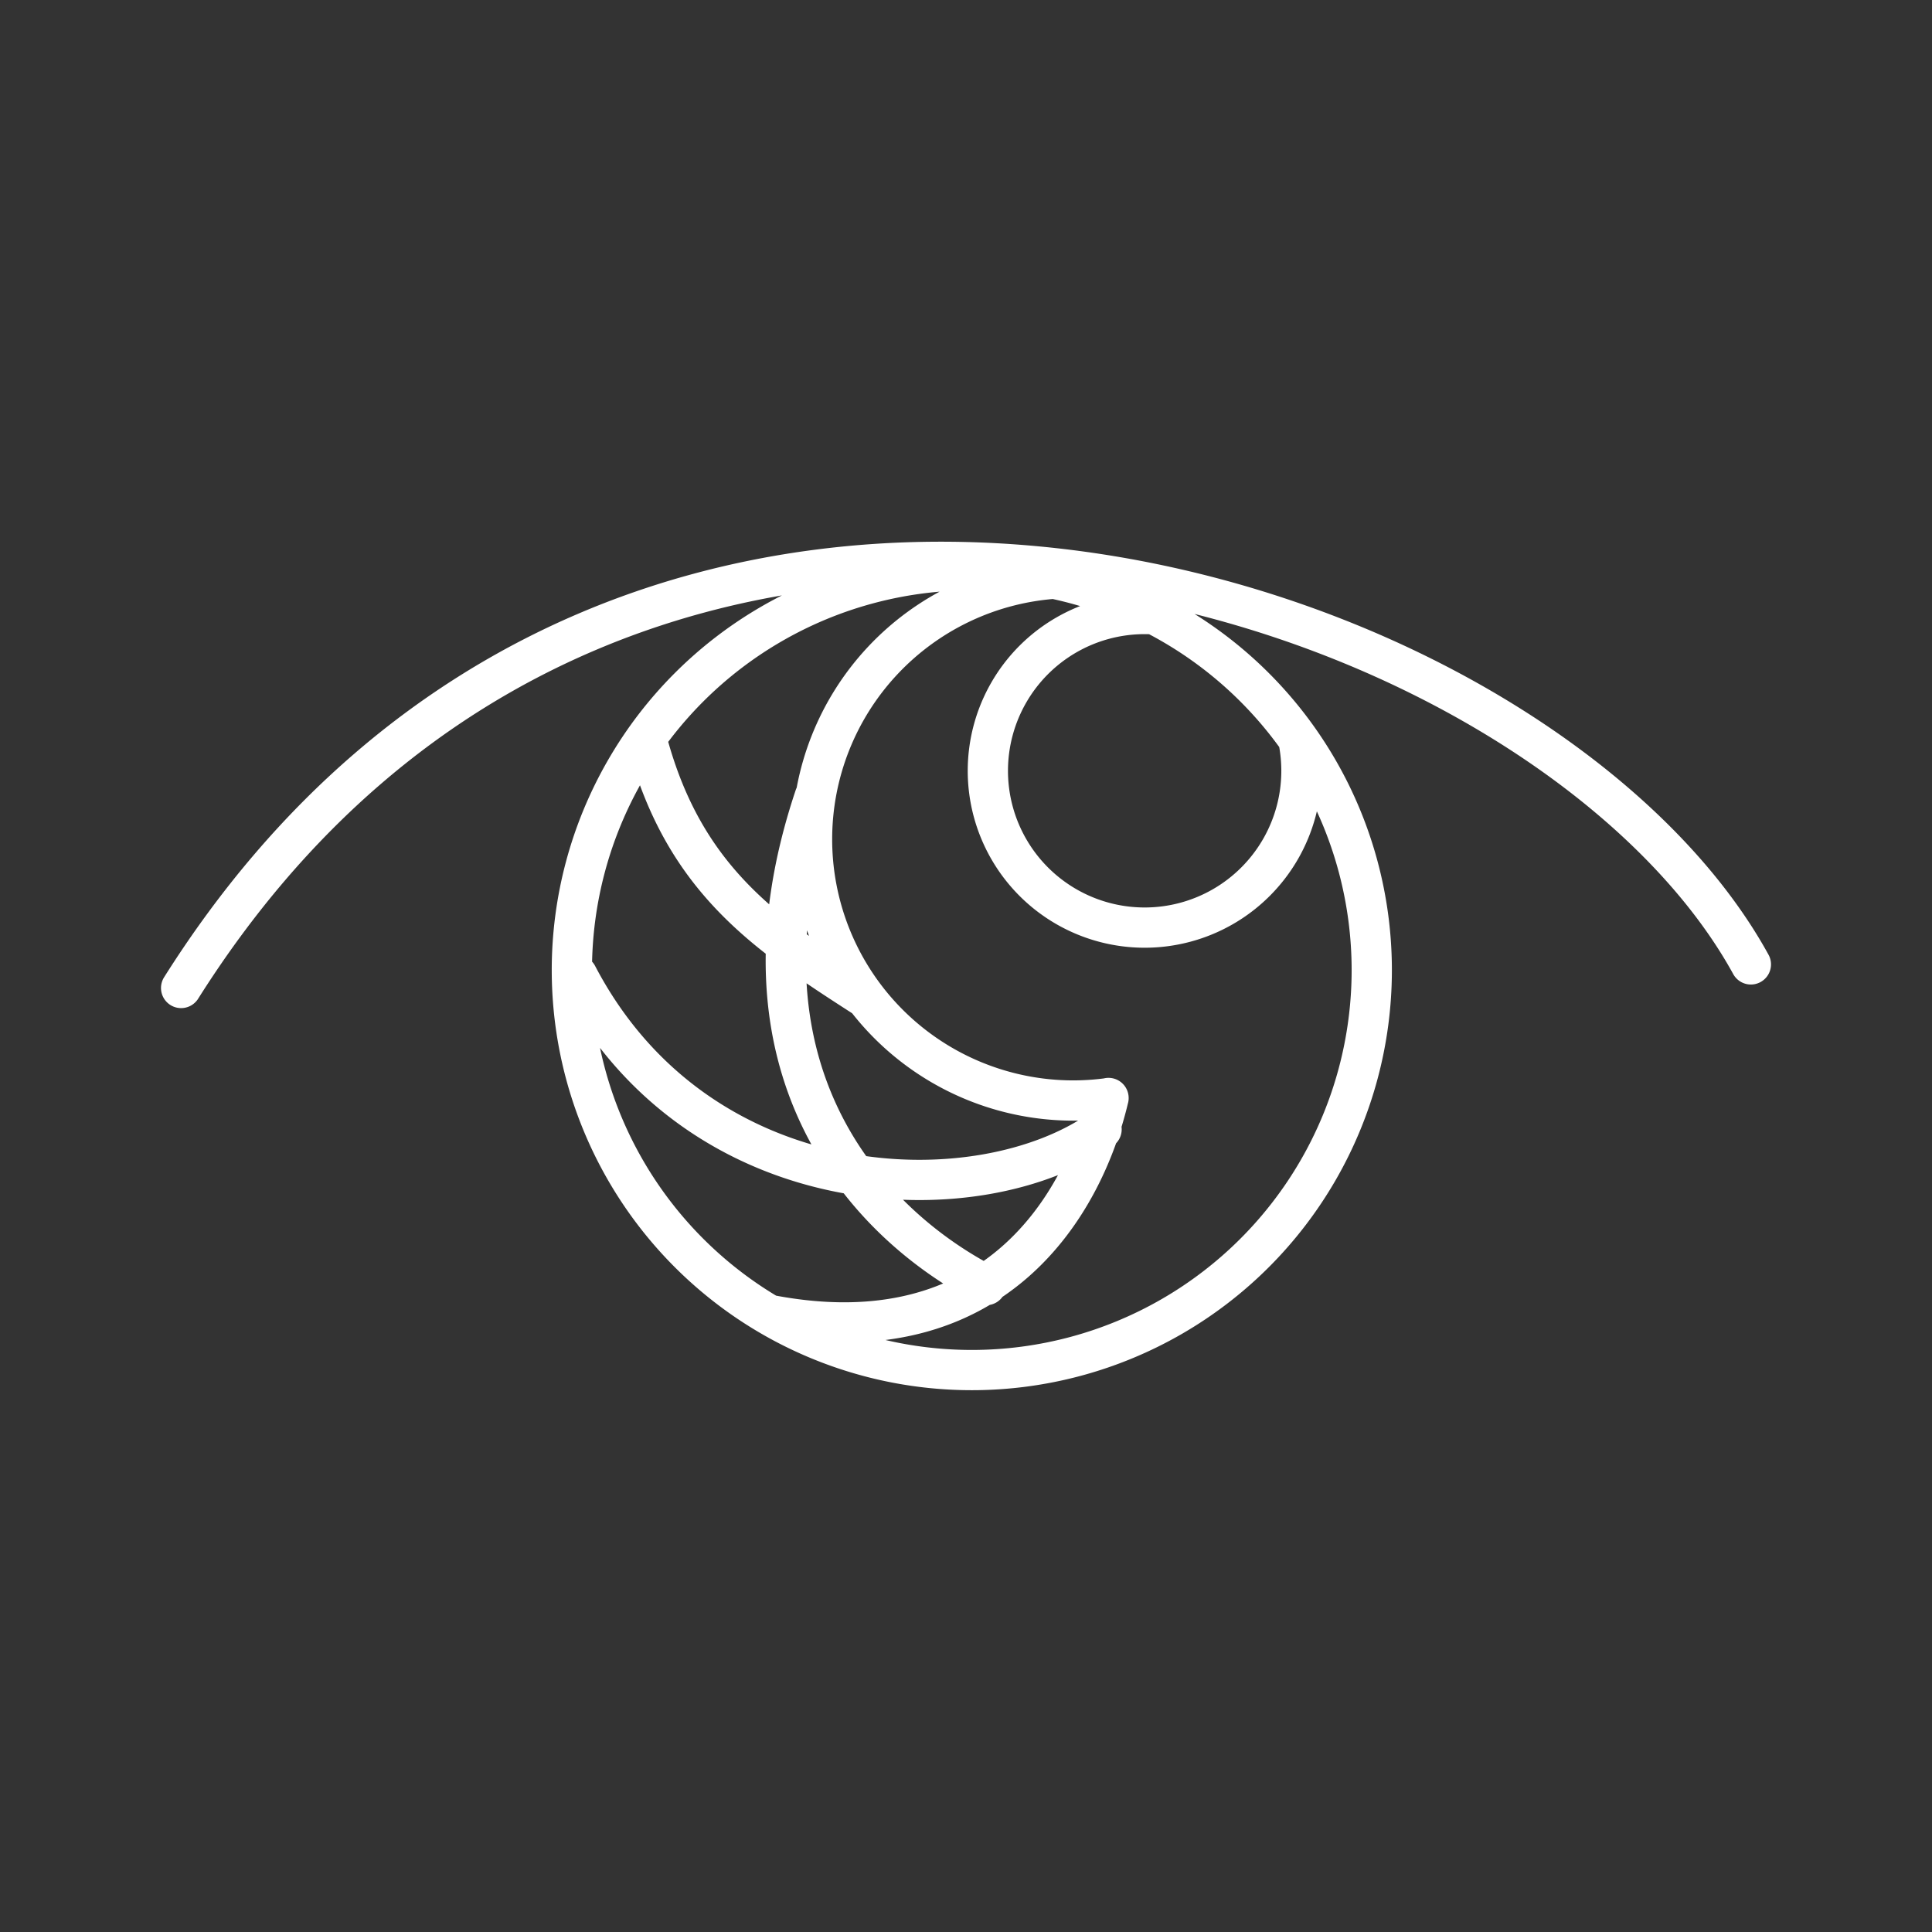 <svg xmlns="http://www.w3.org/2000/svg" xml:space="preserve" id="svg990" width="48" height="48" version="1.1"><rect width="100%" height="100%" fill="#333333" stroke="none"/><defs id="defs987"><style id="style1174">.a{fill:none;stroke:#fff;stroke-linecap:round;stroke-linejoin:round}</style></defs><path id="path10204" d="M16.086 18.442c.923 3.41 2.938 4.755 5.353 6.31m-7.096-.52c3.025 5.783 9.992 5.97 13.025 3.826m-7.125-8.27c-2.25 6.715 1.22 10.57 4.257 12.14m3.041-4.646a6.49 6.49 0 0 1-.876.06 6.49 6.49 0 0 1-6.49-6.49 6.49 6.49 0 0 1 6.061-6.477M19.128 32.67c5.604 1.075 7.796-2.768 8.413-5.391m6.54-3.176a9.936 9.936 0 0 1-9.937 9.936 9.936 9.936 0 0 1-9.936-9.936 9.936 9.936 0 0 1 9.936-9.937 9.936 9.936 0 0 1 9.937 9.937zm-1.827-5.738a3.895 3.895 0 0 1 .08.785v0a3.895 3.895 0 0 1-3.895 3.896 3.895 3.895 0 0 1-3.896-3.896 3.895 3.895 0 0 1 3.896-3.895 3.895 3.895 0 0 1 .236.007M4.5 24.546c11.05-17.52 33.775-10.1 39-.586" style="fill:none;stroke:#fff;stroke-width:1;stroke-linecap:round;stroke-linejoin:round;stroke-dasharray:none;stroke-opacity:1;stop-color:#000"/></svg>